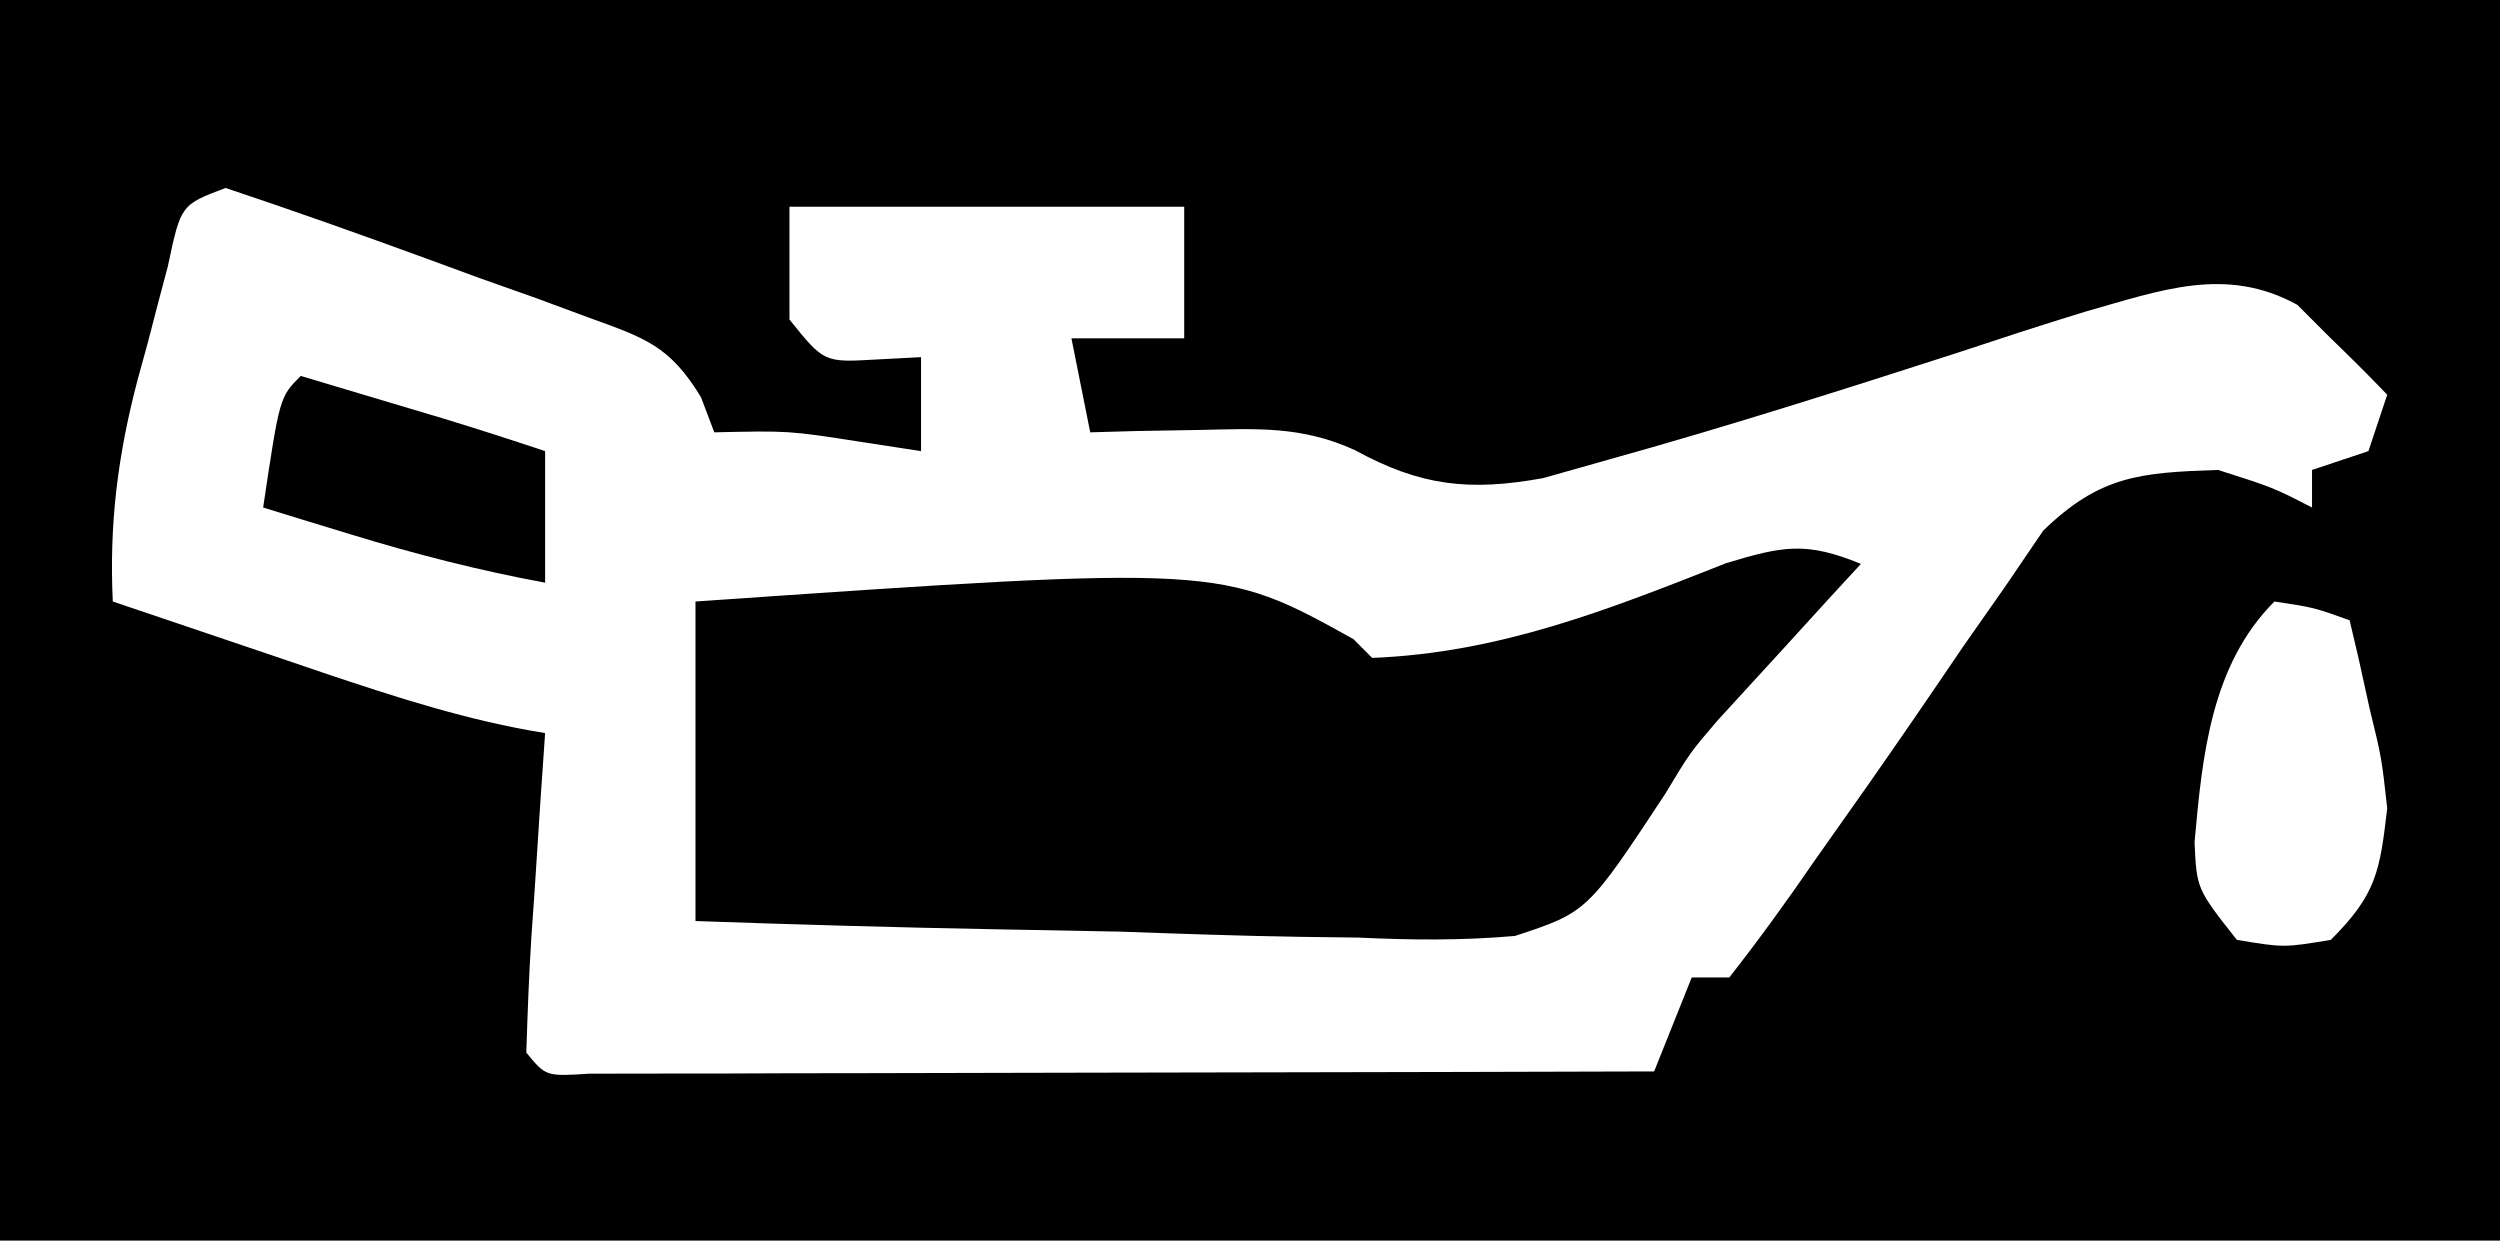 <?xml version="1.0" encoding="UTF-8"?>
<svg version="1.1" xmlns="http://www.w3.org/2000/svg" width="133" height="66">
<path d="M0 0 C43.89 0 87.78 0 133 0 C133 21.78 133 43.56 133 66 C89.11 66 45.22 66 0 66 C0 44.22 0 22.44 0 0 Z M92 1 C93 3 93 3 93 3 Z M12 10 C9.621 10.896 9.621 10.896 8.93 14.168 C8.57 15.506 8.218 16.846 7.875 18.188 C7.693 18.848 7.511 19.509 7.324 20.189 C6.267 24.216 5.806 27.844 6 32 C8.895 32.983 11.791 33.961 14.688 34.938 C15.504 35.215 16.321 35.493 17.162 35.779 C21.085 37.097 24.901 38.341 29 39 C28.916 40.216 28.832 41.431 28.746 42.684 C28.643 44.268 28.54 45.853 28.438 47.438 C28.381 48.24 28.325 49.042 28.268 49.869 C28.138 51.911 28.065 53.955 28 56 C29.043 57.267 29.043 57.267 31.36 57.12 C32.929 57.117 32.929 57.117 34.53 57.114 C36.301 57.113 36.301 57.113 38.109 57.113 C40.037 57.106 40.037 57.106 42.004 57.098 C43.312 57.096 44.62 57.095 45.968 57.093 C49.452 57.09 52.935 57.08 56.419 57.069 C59.971 57.058 63.524 57.054 67.076 57.049 C74.051 57.038 81.025 57.021 88 57 C88.66 55.35 89.32 53.7 90 52 C90.66 52 91.32 52 92 52 C93.605 49.949 95.092 47.895 96.562 45.75 C97.466 44.47 98.369 43.19 99.273 41.91 C101.009 39.433 102.719 36.939 104.414 34.434 C105.164 33.362 105.915 32.291 106.688 31.188 C107.683 29.724 107.683 29.724 108.699 28.23 C111.725 25.297 113.853 25.142 118 25 C120.938 25.938 120.938 25.938 123 27 C123 26.34 123 25.68 123 25 C123.99 24.67 124.98 24.34 126 24 C126.33 23.01 126.66 22.02 127 21 C126.004 19.955 124.976 18.94 123.938 17.938 C123.369 17.369 122.801 16.801 122.215 16.215 C118.395 14.12 114.93 15.456 110.898 16.592 C108.587 17.3 106.294 18.051 104 18.812 C97.9 20.779 91.8 22.718 85.625 24.438 C84.462 24.766 83.3 25.095 82.102 25.434 C78.185 26.149 75.57 25.862 72.078 23.945 C69.232 22.65 66.859 22.807 63.75 22.875 C62.134 22.902 62.134 22.902 60.484 22.93 C59.665 22.953 58.845 22.976 58 23 C57.505 20.525 57.505 20.525 57 18 C58.98 18 60.96 18 63 18 C63 15.69 63 13.38 63 11 C56.07 11 49.14 11 42 11 C42 12.98 42 14.96 42 17 C43.839 19.287 43.839 19.287 46.625 19.125 C47.409 19.084 48.193 19.043 49 19 C49 20.65 49 22.3 49 24 C47.928 23.835 46.855 23.67 45.75 23.5 C41.97 22.912 41.97 22.912 38 23 C37.767 22.383 37.533 21.767 37.293 21.132 C35.63 18.389 34.305 17.977 31.316 16.895 C30.389 16.551 29.461 16.207 28.506 15.854 C27.535 15.51 26.563 15.166 25.562 14.812 C24.595 14.457 23.628 14.102 22.631 13.736 C19.101 12.445 15.566 11.189 12 10 Z M121 32 C117.633 35.367 117.16 40.202 116.75 44.812 C116.865 47.292 116.865 47.292 119 50 C121.5 50.417 121.5 50.417 124 50 C126.426 47.574 126.607 46.366 127 43 C126.703 40.316 126.703 40.316 126.062 37.688 C125.868 36.804 125.673 35.921 125.473 35.012 C125.317 34.348 125.161 33.684 125 33 C123.108 32.319 123.108 32.319 121 32 Z " fill="#000000" transform="translate(0,0)"/>
<path d="M0 0 C1.604 0.479 3.208 0.958 4.812 1.438 C6.152 1.838 6.152 1.838 7.52 2.246 C9.355 2.804 11.18 3.393 13 4 C13 6.31 13 8.62 13 11 C9.483 10.347 6.107 9.486 2.688 8.438 C1.804 8.168 0.921 7.899 0.012 7.621 C-0.652 7.416 -1.316 7.211 -2 7 C-1.125 1.125 -1.125 1.125 0 0 Z " fill="#000000" transform="translate(16,20)"/>
<path d="M0 0 C-0.568 0.617 -1.137 1.235 -1.723 1.871 C-2.881 3.141 -2.881 3.141 -4.062 4.438 C-5.251 5.736 -6.44 7.035 -7.63 8.333 C-9.088 10.037 -9.088 10.037 -10.412 12.237 C-14.556 18.523 -14.556 18.523 -18.401 19.792 C-21.223 20.04 -23.916 20.014 -26.746 19.879 C-27.757 19.866 -28.768 19.853 -29.81 19.84 C-33.022 19.79 -36.228 19.677 -39.438 19.562 C-41.622 19.517 -43.806 19.476 -45.99 19.439 C-51.329 19.341 -56.664 19.185 -62 19 C-62 13.39 -62 7.78 -62 2 C-34.067 0.074 -34.067 0.074 -27 4 C-26.505 4.495 -26.505 4.495 -26 5 C-19.217 4.734 -13.418 2.429 -7.172 -0.039 C-4.116 -0.965 -2.891 -1.188 0 0 Z " fill="#000000" transform="translate(99,30)"/>
</svg>
